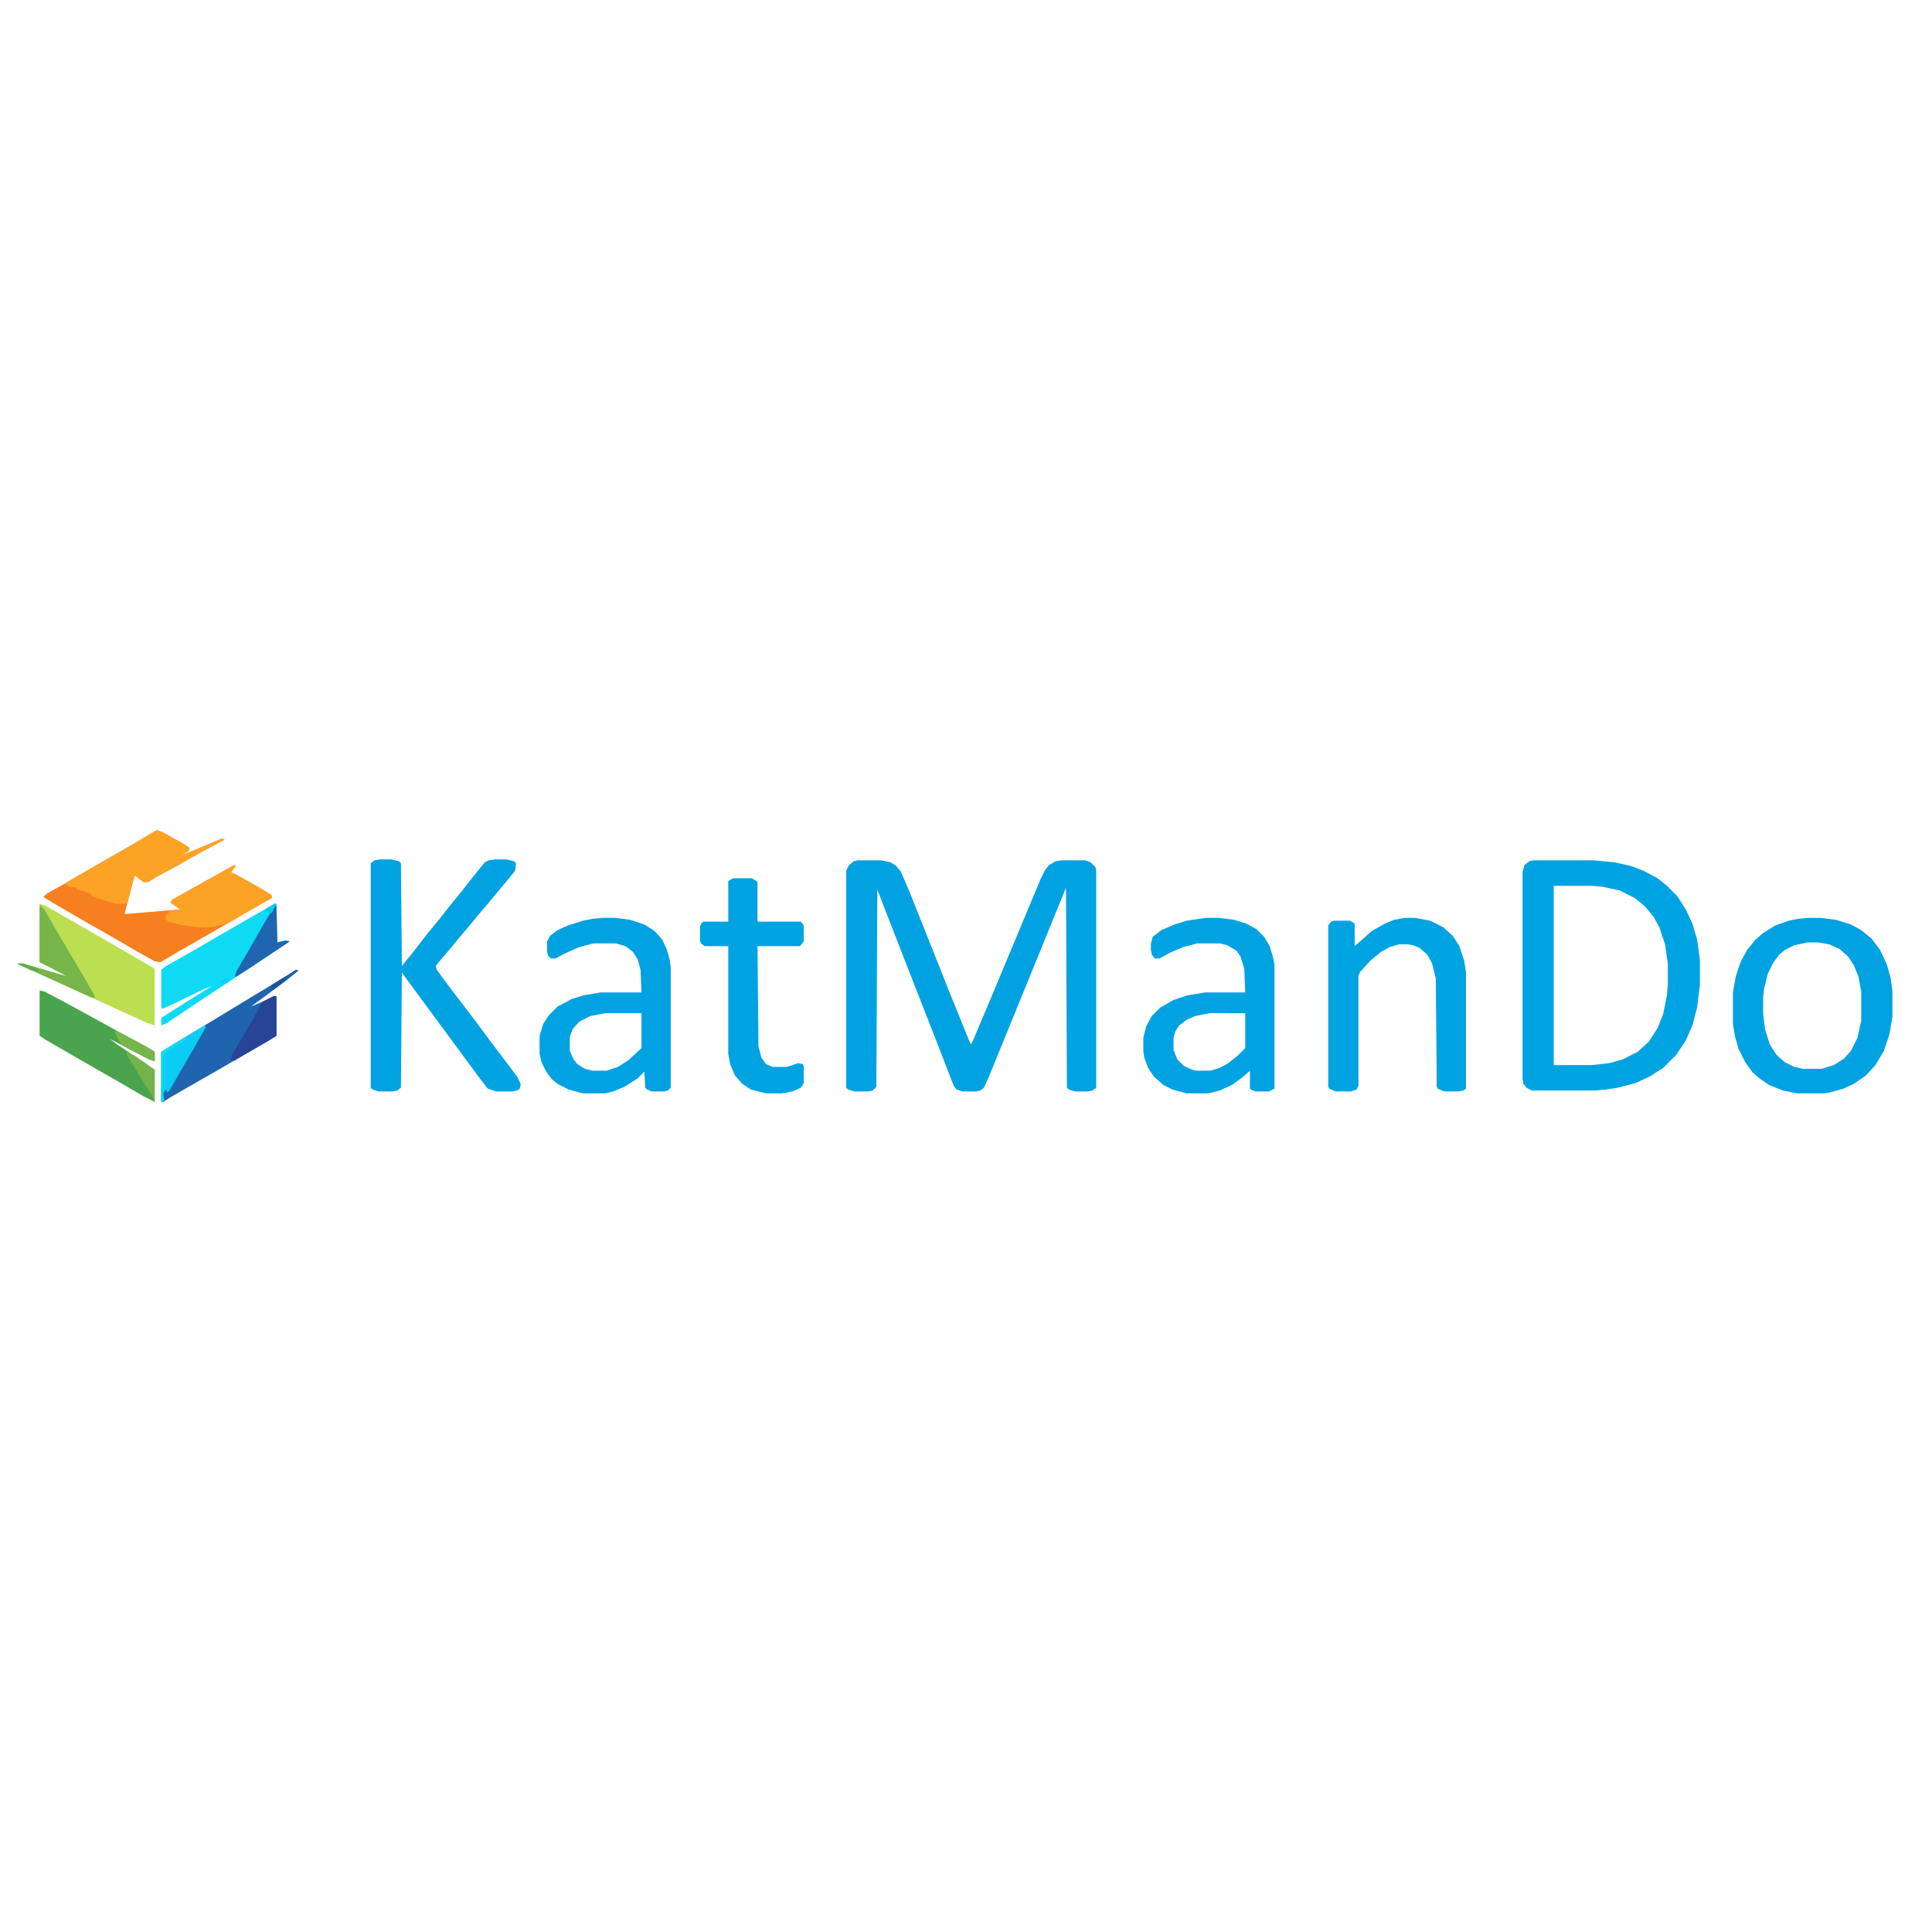 <?xml version="1.0" encoding="UTF-8"?>
<svg version="1.1" viewBox="0 0 2048 310" width="1280" height="1280" xmlns="http://www.w3.org/2000/svg">
<path transform="translate(909,43)" d="m0 0h25l10 2 6 4 5 6 9 21 43 108 17 42 5 12 2-3 19-45 15-36 18-43 20-48 5-10 4-5 7-4 6-1h25l6 2 5 5 1 3v231l-4 3-5 1h-13l-7-2-2-2-1-212-22 54-60 147-5 11-4 3-4 1h-14l-7-2-3-4-19-49-18-46-32-82-12-31-1 209-4 4-5 1h-14l-7-2-2-2v-230l3-6 5-4z" fill="#00A2E1"/>
<path transform="translate(1625,43)" d="m0 0h64l22 2 18 4 13 5 15 8 10 8 11 11 9 14 7 15 5 17 3 22v26l-3 24-5 19-7 16-10 15-14 14-14 9-15 7-19 5-13 2-13 1h-65l-6-3-3-4-1-5v-220l2-7 5-4zm22 27v190h40l19-2 14-4 16-8 12-11 9-14 6-15 4-20 1-12v-21l-3-21-6-18-6-11-9-11-11-9-16-8-18-4-11-1z" fill="#00A3E1"/>
<path transform="translate(403,42)" d="m0 0h12l8 2 2 2 1 109 13-16 13-17 14-17 11-14 13-16 11-14 13-16 4-2 7-1h12l8 2 2 2-1 8-8 10-11 13-9 11-12 14-9 11-11 13-9 11-12 14-3 4 1 4 14 19 13 17 16 21 14 19 16 21 12 16 4 8-1 5-3 2-5 1h-17l-9-3-10-13-70-95-11-15-1 122-4 3-5 1h-14l-7-2-2-2v-238l4-3z" fill="#00A2E1"/>
<path transform="translate(1916,104)" d="m0 0h14l16 2 16 5 11 6 11 9 9 12 7 15 4 14 2 14v28l-3 18-6 18-9 15-10 11-13 9-11 5-14 4-6 1h-29l-15-3-15-6-10-7-7-6-8-11-7-14-4-14-2-13v-33l3-17 5-15 7-13 9-11 8-7 13-8 14-5 10-2zm0 26-14 3-10 5-6 5-6 8-6 12-4 16-1 9v18l2 16 5 16 7 11 9 8 10 5 9 2h20l13-4 11-7 7-8 7-14 4-18v-31l-3-16-5-12-6-9-9-8-11-5-12-2z" fill="#00A2E1"/>
<path transform="translate(166,11)" d="m0 0 6 2 25 14 4 3-1 3-8 5 43-18 3 1-26 14-23 13-24 13-8 5h-5l-9-7-2 6-9 35 59-5-10-7 1-3 25-14 27-15 14-8 2 1-4 5-1 2 5 2 25 14 13 8v3l-23 13-24 14-28 16-26 15-17 10-6-1-18-10-24-14-28-16-26-15-22-13 4-4 18-10 24-14 28-16 26-15z" fill="#F67F1F"/>
<path transform="translate(638,104)" d="m0 0h14l16 2 15 5 11 7 8 9 5 11 3 11 1 7v128l-3 3-4 1h-13l-5-2-2-2-1-17-7 7-14 9-12 5-9 2h-23l-15-4-12-6-6-5-6-8-5-10-2-9v-19l4-13 6-9 9-9 15-8 13-4 18-3h43l-1-24-3-11-5-8-8-6-10-3h-24l-15 4-16 7-9 5h-5l-3-3-1-4v-11l3-6 8-6 11-5 16-5 10-2zm4 101-16 3-12 6-7 8-3 8v15l4 9 4 5 8 5 8 2h15l12-4 11-7 13-12 1-1v-37z" fill="#00A2E1"/>
<path transform="translate(1278,104)" d="m0 0h14l16 2 13 4 11 6 8 8 6 10 4 14 1 6v131l-6 3h-14l-5-2-1-1v-19l-8 7-11 8-13 6-12 3h-23l-15-4-10-5-10-9-6-9-4-11-1-6v-15l3-12 6-11 9-9 14-8 15-5 19-3h42l-1-25-4-13-4-6-10-6-8-2h-24l-15 4-14 6-11 6h-5l-3-4-1-5v-7l2-7 9-7 14-6 13-4zm4 101-15 3-9 4-8 6-4 6-2 7v13l4 10 7 7 9 4 4 1h15l10-3 9-5 10-8 8-8v-37z" fill="#00A2E1"/>
<path transform="translate(1489,104)" d="m0 0h11l16 3 14 7 10 9 7 11 5 15 2 12v124l-3 2-5 1h-15l-7-3-1-2-1-115-4-16-5-9-8-7-7-3-6-1h-9l-10 3-9 5-11 9-11 12-2 4v117l-2 4-6 2h-16l-7-3-1-2v-171l3-4 3-1h17l5 3v24l8-7 10-9 14-8 10-4z" fill="#00A3E1"/>
<path transform="translate(777,62)" d="m0 0h20l5 3 1 1v42h46l3 4v17l-4 5h-45l1 106 3 12 5 7 7 3h15l12-4 5 1 1 2v18l-3 5-9 4-11 2h-17l-16-4-9-6-8-9-5-12-2-11v-114h-25l-4-3-1-3v-15l2-4 2-1h26v-43z" fill="#00A3E1"/>
<path transform="translate(42,89)" d="m0 0 6 2 28 16 78 45 10 6v60l-9-3-105-48-31-14 4-1 48 14-15-8-14-7z" fill="#BBDF50"/>
<path transform="translate(314,159)" d="m0 0 2 1-15 12-16 12-19 14 12-5 12-6h3v42l-8 5-26 15-24 14-28 16-26 15-8 5h-2v-53l21-13 20-12 56-34 20-12 23-14z" fill="#1F64AE"/>
<path transform="translate(291,89)" d="m0 0h2l1 41 9-2 4 1-42 28-44 29-45 30-5 2v-8l14-9 19-12 21-13-10 4-33 16-9 4h-2v-41l5-4 25-14 24-14 52-30z" fill="#0EDBF3"/>
<path transform="translate(42,181)" d="m0 0 5 1 19 10 44 24 18 10 28 15 8 5v10l-6-2-23-12-19-10 8 6 27 18 13 9v34l-12-6-24-14-28-16-52-30-6-4z" fill="#4AA34D"/>
<path transform="translate(166,11)" d="m0 0 6 2 25 14 4 3-1 3-8 5 43-18 3 1-26 14-23 13-24 13-8 5h-5l-9-7-2 6-6 24h-13l-25-8v-2l-10-4-6-1v-2l-7-1-5-3 4-3 26-15 28-16 24-14z" fill="#FCA326"/>
<path transform="translate(248,48)" d="m0 0 2 1-4 5-1 2 5 2 25 14 13 8v3l-23 13-24 14-13 3-5 1h-12l-17-2-16-4-3-4 1-4h3l-1-3 13-2-10-7 1-3 25-14 27-15z" fill="#FCA326"/>
<path transform="translate(42,90)" d="m0 0 5 5 16 28 9 15 13 22 14 24 2 5-5-1-77-35 4-1 48 14-15-8-14-7z" fill="#76B54A"/>
<path transform="translate(290,187)" d="m0 0h3v42l-8 5-26 15-10 6h-5l2-6 13-22 10-17 9-17z" fill="#274496"/>
<path transform="translate(217,218)" d="m0 0 1 2-10 18-14 24-15 26-2 1-1-3-3 4 1 6-1 3h-2v-53l21-13 20-12z" fill="#0BCCF3"/>
<path transform="translate(292,91)" d="m0 0h1l1 39 9-2 4 1-42 28-14 9h-2l2-6 14-24 16-28 8-13z" fill="#1F65AF"/>
<path transform="translate(135,246)" d="m0 0 9 5 17 12 3 2v34h-1l-2-7-9-14-14-23-4-6z" fill="#75B44A"/>
<path transform="translate(122,224)" d="m0 0 6 2 28 15 8 5v10l-6-2-23-12-7-4-6-12z" fill="#76B54A"/>
<path transform="translate(197,230)" d="m0 0 1 2-17 11-8 6v44l1 3-1 3h-2v-53l21-13z" fill="#0EDBF4"/>
<path transform="translate(314,159)" d="m0 0 2 1-15 12-11 8h-3l1-5 23-14z" fill="#23509F"/>
<path transform="translate(171,249)" d="m0 0h1l1 44 1 3-1 3h-2z" fill="#0DD6F3"/>
<path transform="translate(19,152)" d="m0 0 7 1 12 4 3 2v2l-7-1-15-7z" fill="#62AD4B"/>
<path transform="translate(291,89)" d="m0 0h2l-5 10-6-2v-3z" fill="#0BCAF2"/>
<path transform="translate(217,218)" d="m0 0 1 2-5 8-3-4v-2z" fill="#0DD4F1"/>
<path transform="translate(314,159)" d="m0 0 2 1-13 10-1-2 4-4z" fill="#1C63AE"/>
<path transform="translate(238,168)" d="m0 0 4 2-1 3h-8z" fill="#0CCEF4"/>
<path transform="translate(316,158)" d="m0 0 2 1z" fill="#1083C7"/>
</svg>
